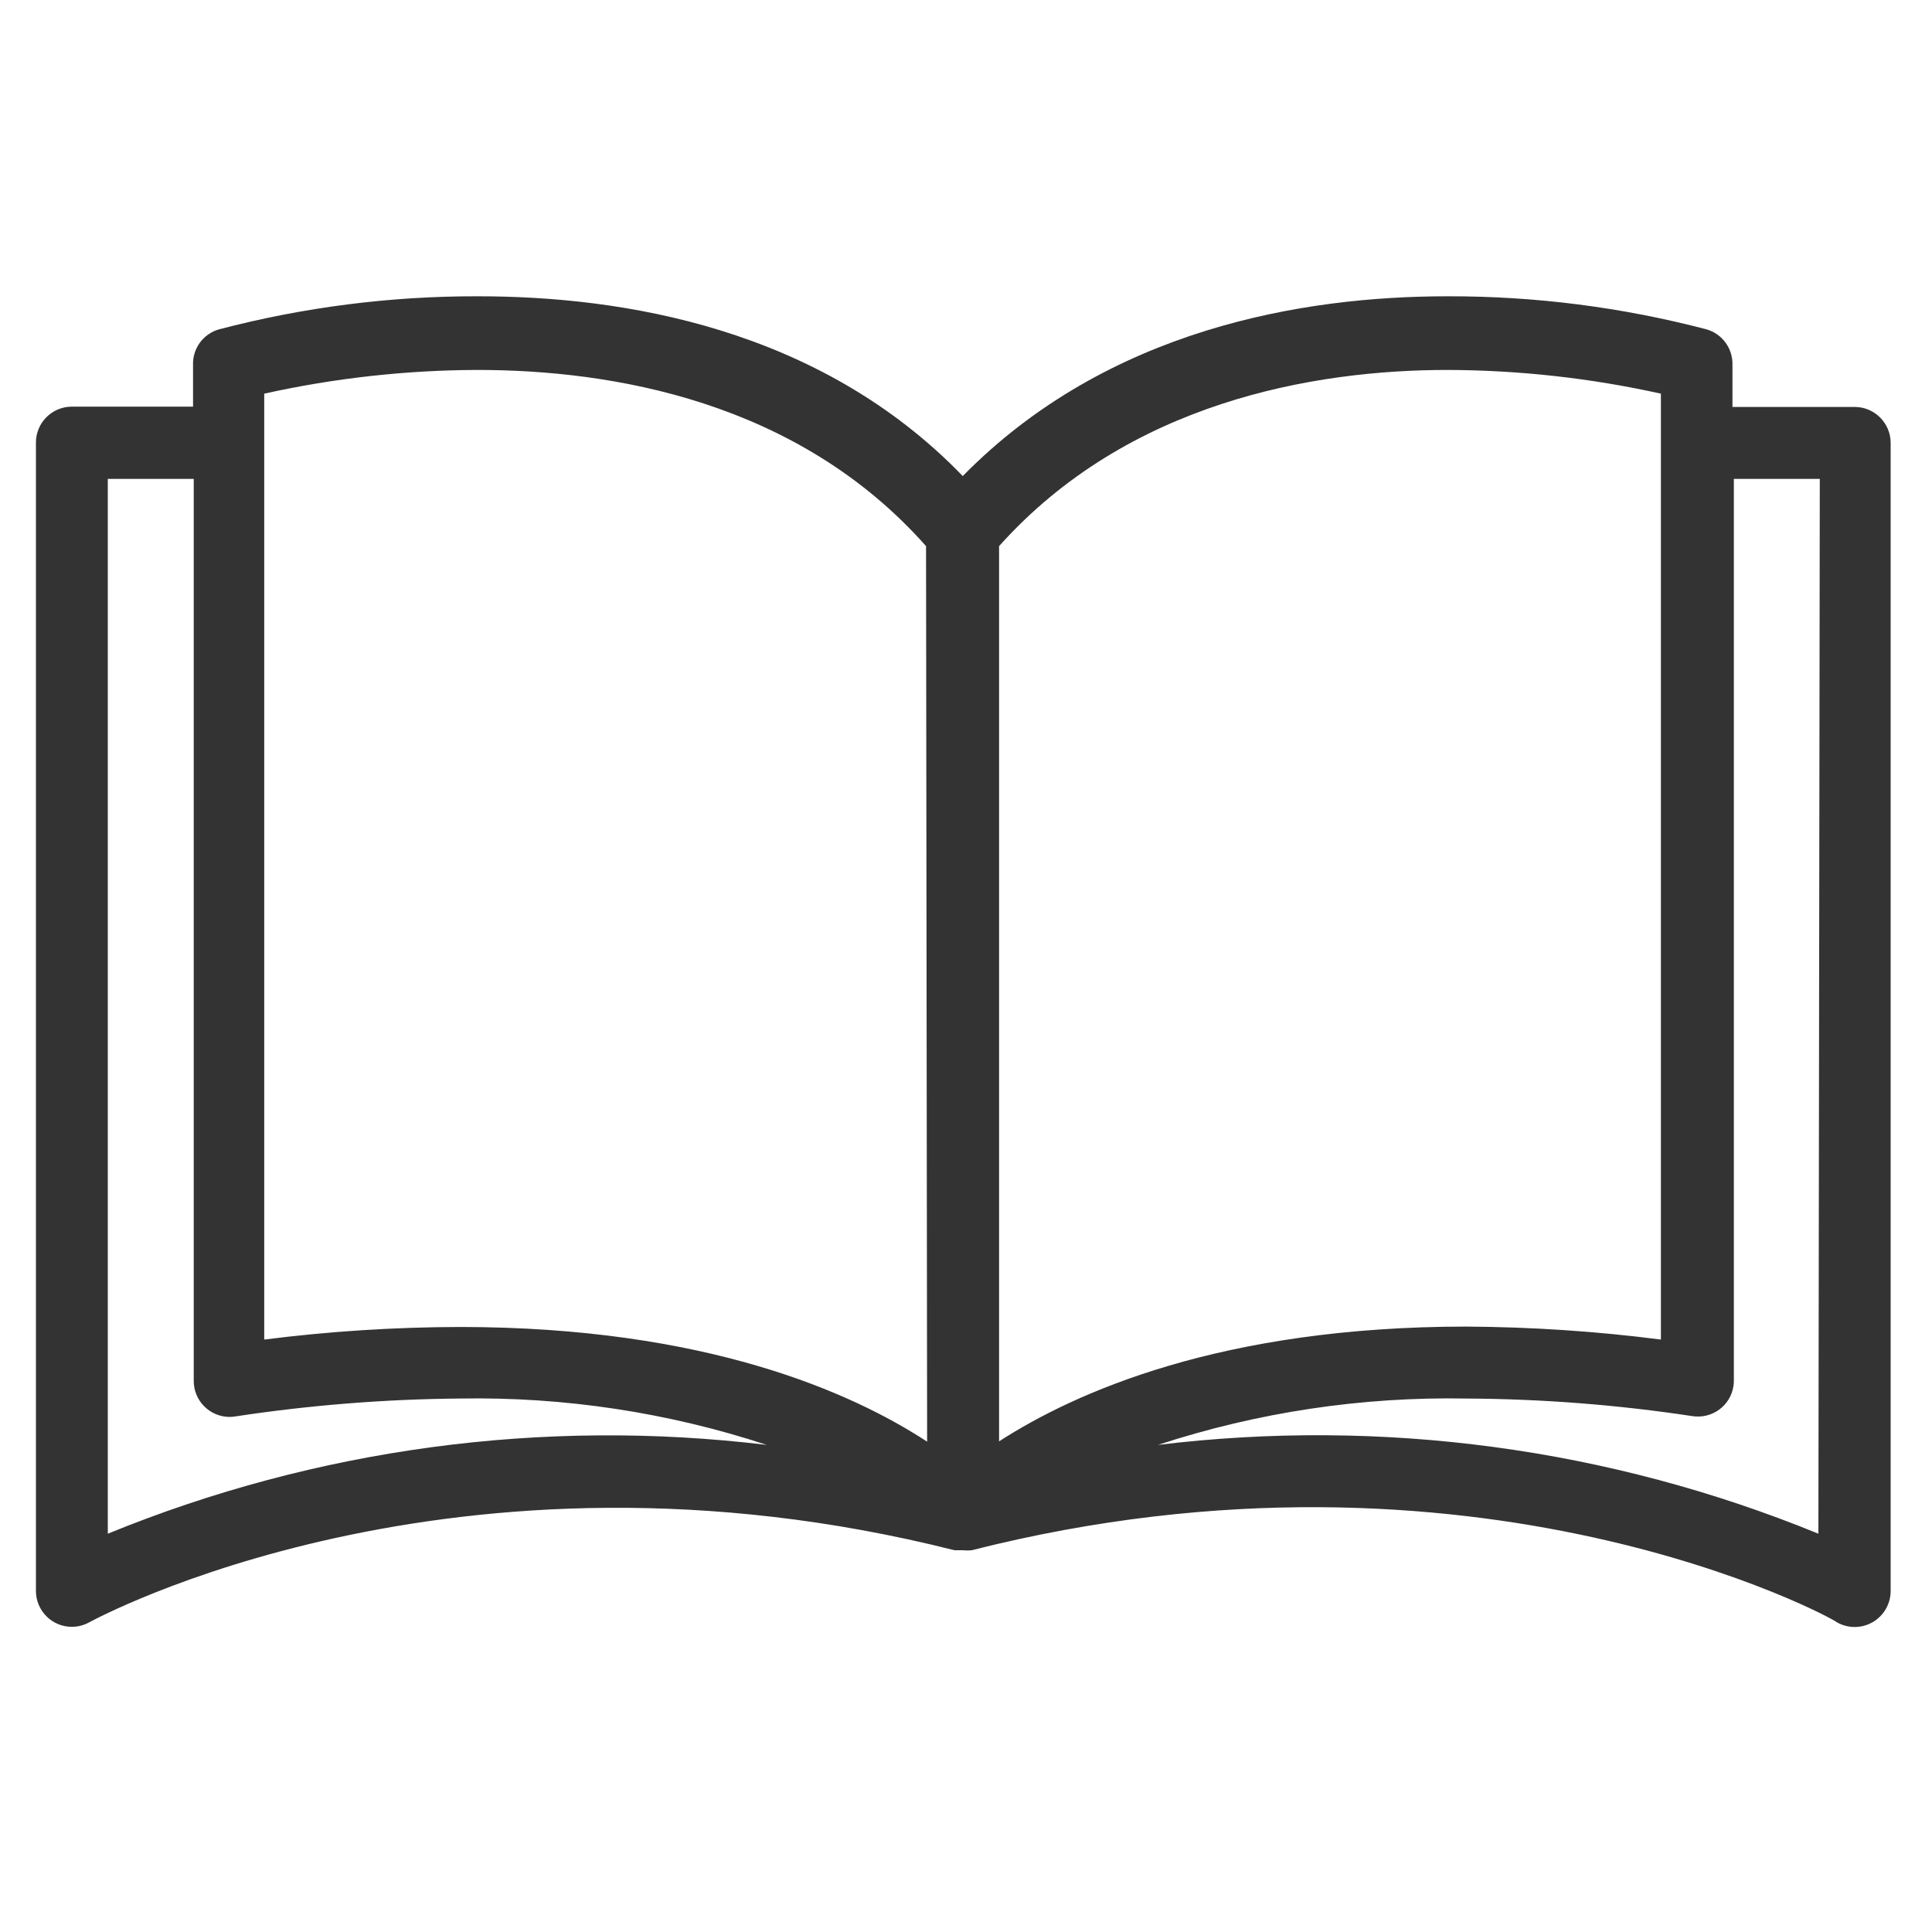<svg width="25" height="25" viewBox="0 0 25 25" fill="none" xmlns="http://www.w3.org/2000/svg">
<g clip-path="url(#clip0)">
<path d="M24 5.266C23.998 5.266 23.997 5.266 23.995 5.266H22.418V4.727C22.426 4.513 22.288 4.321 22.083 4.262C20.988 3.975 19.861 3.831 18.729 3.834C16.868 3.834 14.333 4.252 12.458 6.16C10.597 4.234 8.043 3.834 6.187 3.834C5.055 3.831 3.928 3.975 2.833 4.262C2.627 4.321 2.489 4.513 2.498 4.727V5.262H0.93C0.673 5.262 0.465 5.47 0.465 5.727V20.586C0.465 20.843 0.673 21.051 0.93 21.051C1.01 21.051 1.088 21.03 1.158 20.991C1.205 20.967 5.857 18.422 12.351 20.06H12.421H12.463C12.5 20.064 12.537 20.064 12.574 20.06C19.087 18.409 23.739 20.949 23.767 20.991C23.911 21.074 24.088 21.074 24.232 20.991C24.375 20.908 24.464 20.756 24.465 20.59V5.732C24.465 5.475 24.257 5.266 24 5.266ZM1.395 19.846V6.197H2.507V17.864C2.504 18.121 2.71 18.332 2.967 18.335C2.992 18.335 3.017 18.333 3.042 18.329C4.004 18.183 4.976 18.105 5.95 18.097C7.298 18.073 8.641 18.276 9.922 18.697C7.029 18.347 4.093 18.743 1.395 19.846ZM5.95 17.171C5.103 17.173 4.258 17.227 3.419 17.334V5.094C4.325 4.893 5.25 4.79 6.178 4.787C7.917 4.787 10.318 5.187 11.983 7.067L11.997 18.655C11.03 18.023 9.141 17.171 5.95 17.171ZM12.928 7.067C14.593 5.206 16.994 4.787 18.733 4.787C19.661 4.79 20.586 4.893 21.492 5.094V17.334C20.657 17.226 19.817 17.171 18.975 17.166C15.803 17.166 13.909 18.018 12.928 18.651V7.067ZM23.53 19.846C20.826 18.74 17.884 18.344 14.984 18.697C16.271 18.275 17.621 18.072 18.975 18.097C19.955 18.102 20.933 18.178 21.902 18.325C22.156 18.363 22.393 18.189 22.431 17.935C22.435 17.91 22.437 17.885 22.436 17.86V6.197H23.548L23.53 19.846Z" fill="#333333"/>
</g>
<defs>
<clipPath id="clip0">
<rect width="24" height="24" fill="white" transform="translate(0.465 0.443)"/>
</clipPath>
</defs>
</svg>
